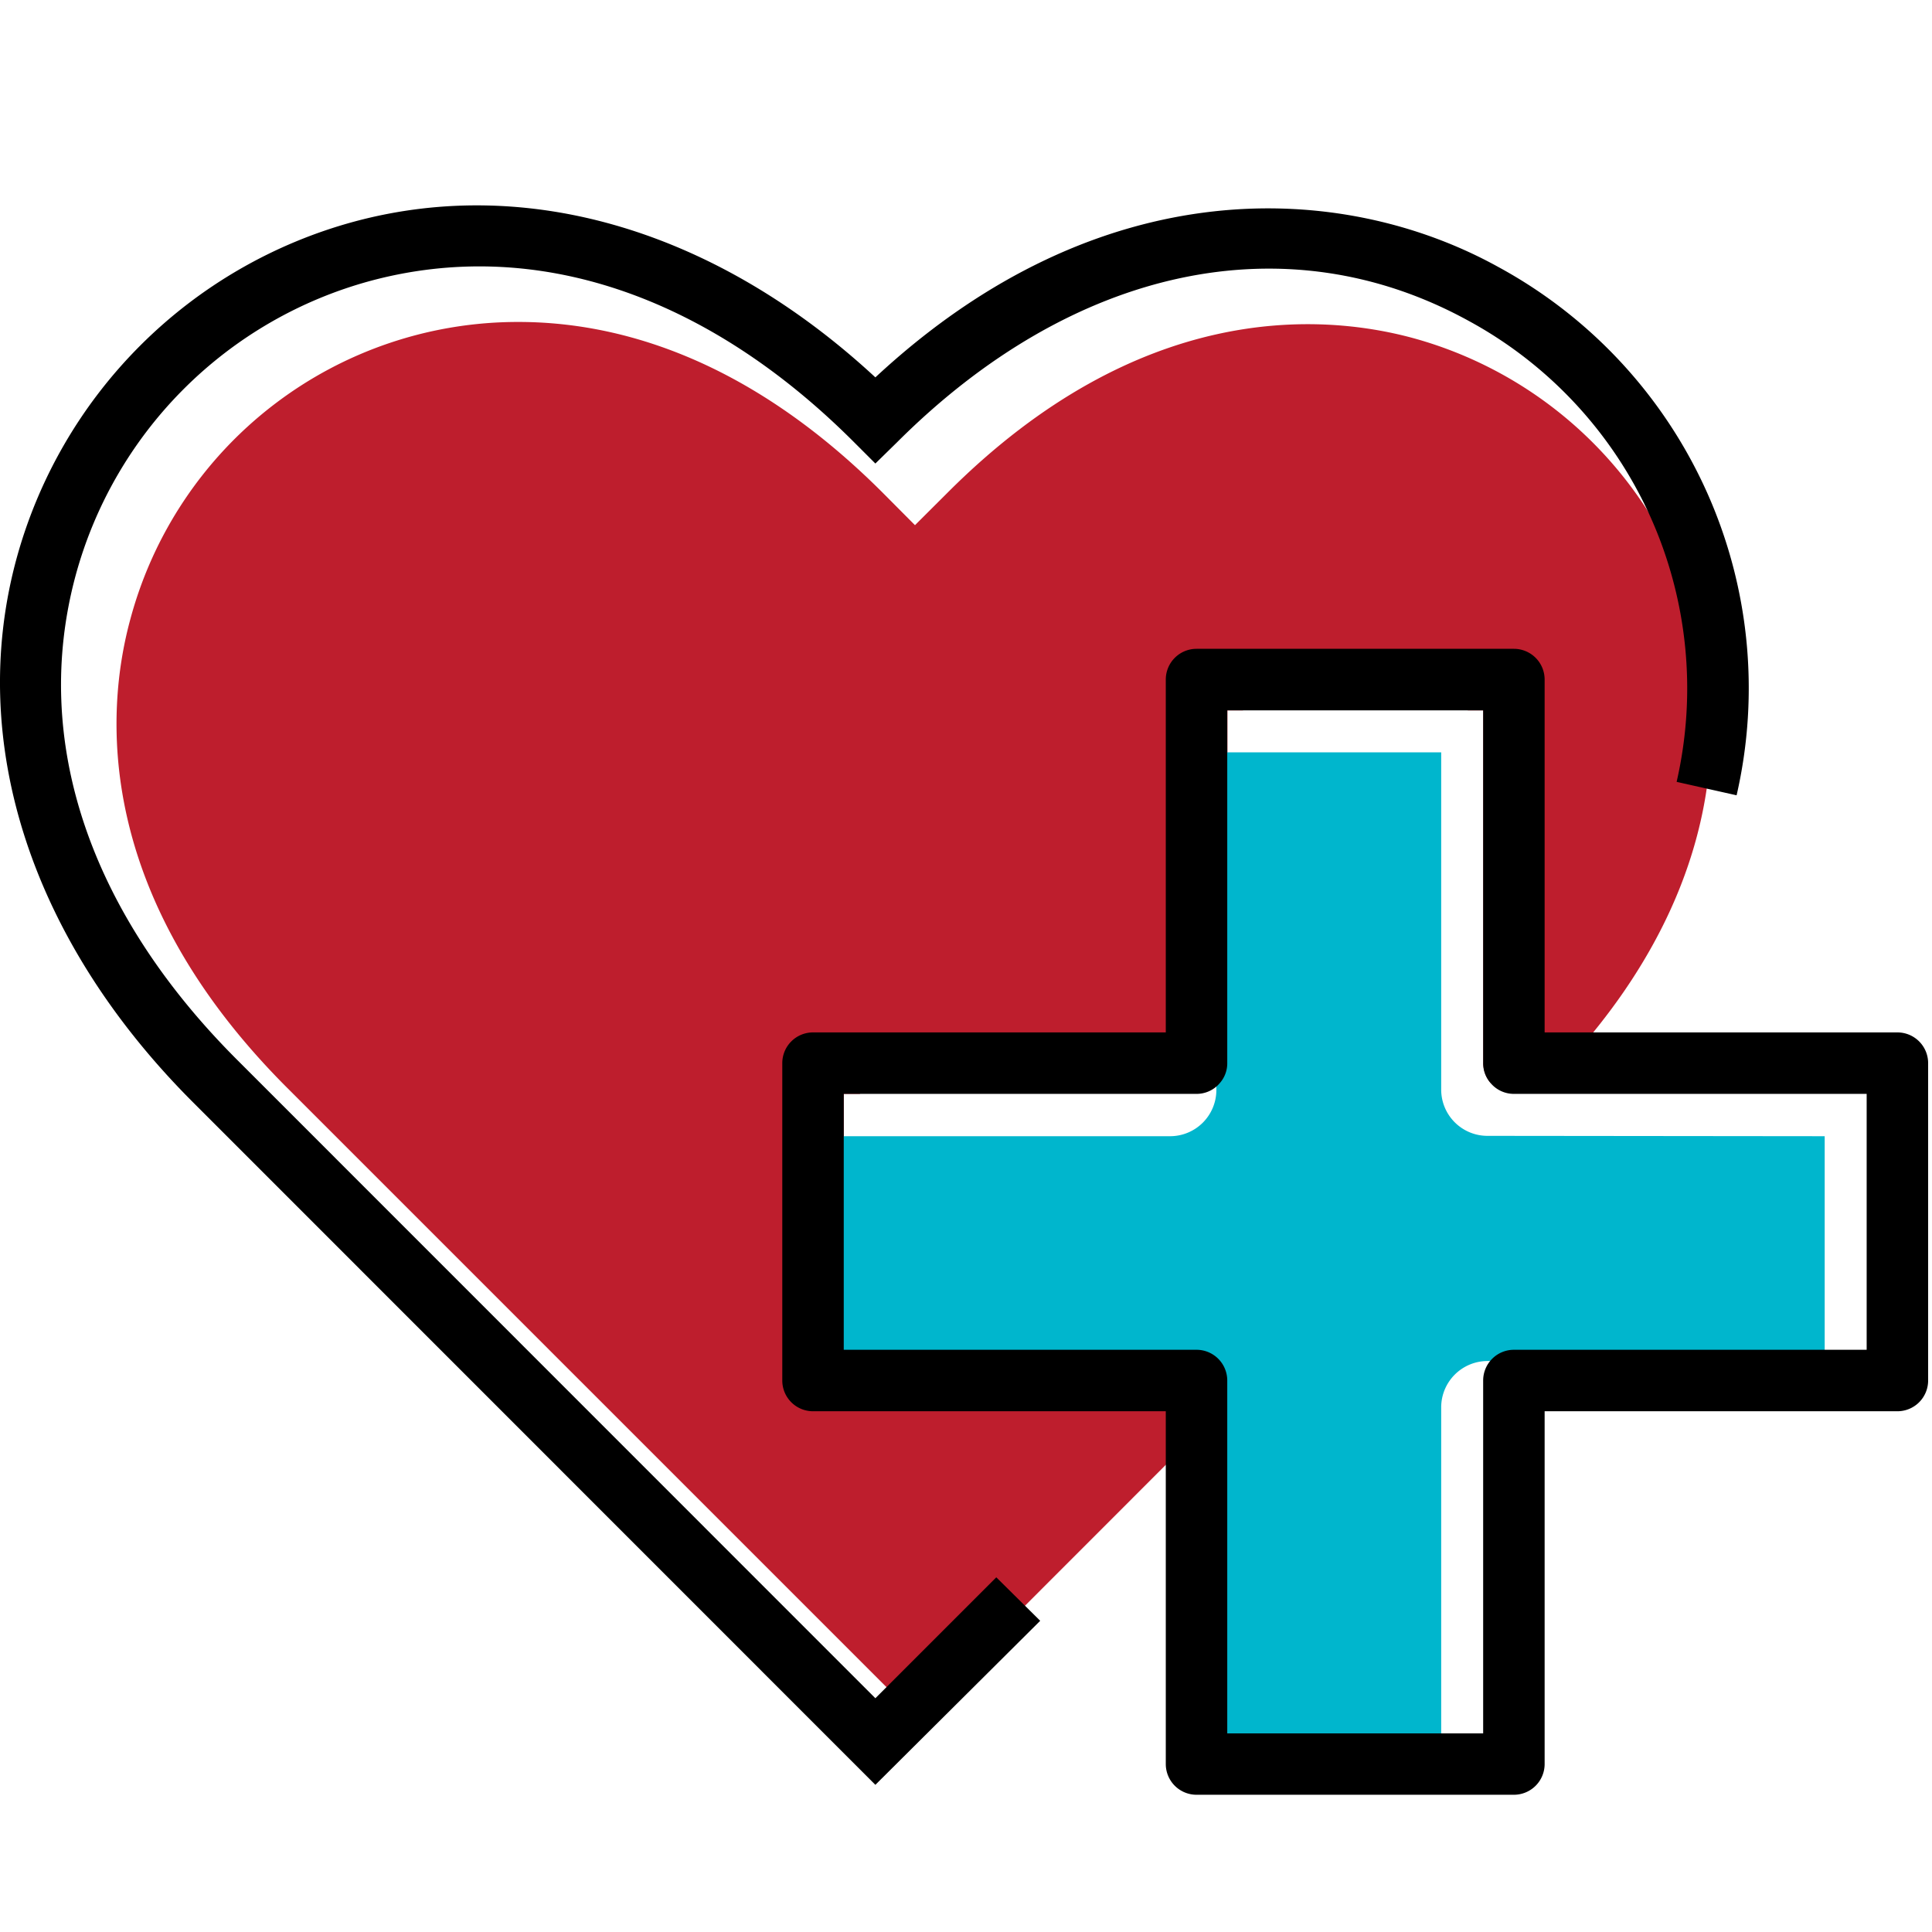 <?xml version="1.0" encoding="UTF-8" standalone="no"?>
<svg
   xmlns:dc="http://purl.org/dc/elements/1.1/"
   xmlns:cc="http://creativecommons.org/ns#"
   xmlns:rdf="http://www.w3.org/1999/02/22-rdf-syntax-ns#"
   xmlns:svg="http://www.w3.org/2000/svg"
   xmlns="http://www.w3.org/2000/svg"
   xmlns:sodipodi="http://sodipodi.sourceforge.net/DTD/sodipodi-0.dtd"
   xmlns:inkscape="http://www.inkscape.org/namespaces/inkscape"
   inkscape:version="1.0 (4035a4f, 2020-05-01)"
   height="220"
   width="220"
   sodipodi:docname="healthcare-icon.svg"
   id="svg1460"
   version="1.1"
   viewBox="0 0 220 220">
  <sodipodi:namedview
     inkscape:current-layer="svg1460"
     inkscape:window-maximized="0"
     inkscape:window-y="23"
     inkscape:window-x="0"
     inkscape:cy="164.39383"
     inkscape:cx="97.749415"
     inkscape:zoom="2.1383735"
     showgrid="false"
     id="namedview1462"
     inkscape:window-height="1009"
     inkscape:window-width="1230"
     inkscape:pageshadow="2"
     inkscape:pageopacity="0"
     guidetolerance="10"
     gridtolerance="10"
     objecttolerance="10"
     borderopacity="1"
     bordercolor="#666666"
     pagecolor="#ffffff" />
  <defs
     id="defs1446">
    <style
       id="style1444">.cls-1{fill:#be1e2d;}.cls-2{fill:#00b6cd;}</style>
  </defs>
  <title
     id="title1448">health-care-options</title>
  <g
     transform="translate(0,23.382)"
     data-name="Layer 2"
     id="Layer_2">
    <g
       data-name="Healthcare Options"
       id="Healthcare_Options">
      <path
         id="path1450"
         d="m 185,89.4 q -1.62,2.37 -3.58,4.78 c -1.15,1.41 -2.39,2.83 -3.74,4.25 -0.46,0.5 -0.93,1 -1.44,1.51 h -6.49 a 3.39,3.39 0 0 1 -0.84,-2.26 V 57.51 h -1.77 v -1.24 h -25.6 v 1.24 h -1.77 v 40.17 a 3.39,3.39 0 0 1 -0.84,2.26 h -41 v 1.24 h -1.85 v 29.14 h 40.17 a 3.5,3.5 0 0 1 3.5,3.5 v 2.6 l -35.56,35.58 -1.53,-1.55 -70,-70 C 10.64,78.41 12,57.63 14.82,47.21 A 45.68,45.68 0 0 1 59.05,13.28 c 11.08,0 25.93,3.93 41.43,19.41 l 3.71,3.73 3.74,-3.73 c 21.8,-21.8 42.43,-20.39 52.81,-17.62 a 46.24,46.24 0 0 1 32.58,32.6 c 0.2,0.74 0.4,1.54 0.56,2.38 1.87,8.95 2.06,23.36 -8.88,39.35 z"
         class="cls-1" />
      <path
         id="path1452"
         d="m 207.78,106 v 25.6 h -38.4 a 5.28,5.28 0 0 0 -5.27,5.27 v 38.4 h -25.6 v -38.4 a 5.28,5.28 0 0 0 -5.27,-5.27 H 94.84 V 106 h 38.4 a 5.27,5.27 0 0 0 5.27,-5.27 V 62.29 h 25.6 v 38.4 a 5.27,5.27 0 0 0 5.27,5.27 z"
         class="cls-2" />
      <path
         id="path1454"
         d="M 216.06,94.18 H 175.89 V 54 a 3.5,3.5 0 0 0 -3.5,-3.5 h -36.14 a 3.5,3.5 0 0 0 -3.5,3.5 V 94.18 H 92.58 a 3.5,3.5 0 0 0 -3.5,3.5 v 36.14 a 3.5,3.5 0 0 0 3.5,3.5 h 40.17 v 40.17 a 3.5,3.5 0 0 0 3.5,3.5 h 36.14 a 3.5,3.5 0 0 0 3.5,-3.5 v -40.17 h 40.17 a 3.5,3.5 0 0 0 3.5,-3.5 V 97.68 a 3.5,3.5 0 0 0 -3.5,-3.5 z m -3.5,36.14 h -40.17 a 3.5,3.5 0 0 0 -3.5,3.5 V 174 h -29.14 v -40.18 a 3.5,3.5 0 0 0 -3.5,-3.5 H 96.08 v -29.14 h 40.17 a 3.45,3.45 0 0 0 2.66,-1.24 3.39,3.39 0 0 0 0.84,-2.26 V 57.51 h 29.14 v 40.17 a 3.39,3.39 0 0 0 0.84,2.26 3.46,3.46 0 0 0 2.66,1.24 h 40.17 z" />
      <path
         id="path1456"
         d="M 99.68,179.86 22,102.16 C 3.59,83.77 -3.76,61.26 1.83,40.42 A 54.7,54.7 0 0 1 40.42,1.83 C 60.34,-3.51 81.77,3 99.68,19.59 125.32,-4.26 152.94,-2.74 170.58,7 a 54.57,54.57 0 0 1 27.17,60.18 l -6.83,-1.53 A 47.63,47.63 0 0 0 167.21,13.14 c -20.7,-11.37 -45,-6.2 -65.06,13.84 L 99.68,29.4 97.21,26.93 C 80.39,10.11 60.86,3.6 42.23,8.59 A 47.71,47.71 0 0 0 8.59,42.23 c -5,18.63 1.52,38.16 18.34,55 l 72.75,72.77 13.77,-13.77 5,4.95 z" />
    </g>
  </g>
</svg>
